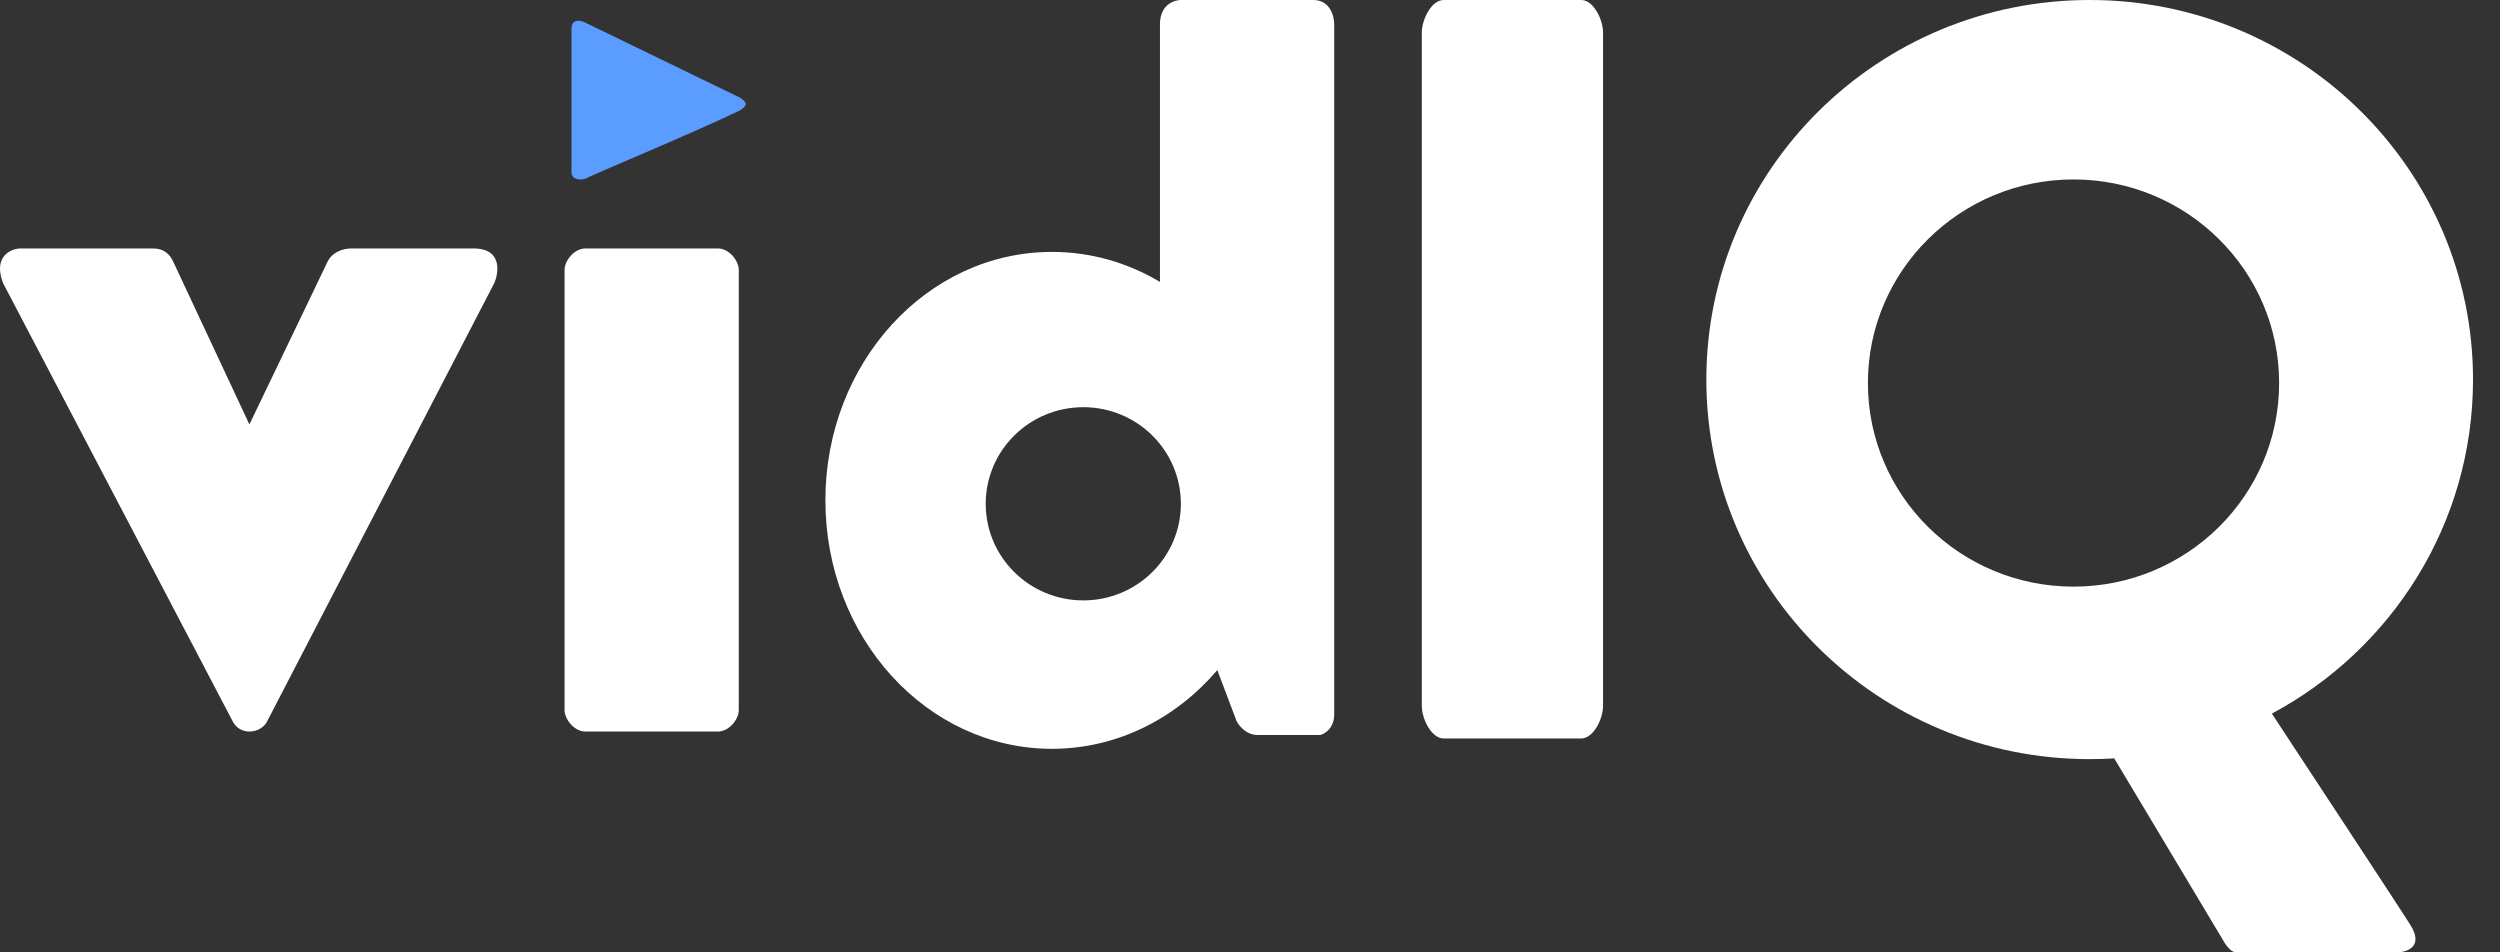 <svg width="63" height="24" viewBox="0 0 63 24" fill="none" xmlns="http://www.w3.org/2000/svg">
<rect x="0" y="0" width="63" height="24" fill="#333333" stroke="none"/>
<path fill-rule="evenodd" clip-rule="evenodd" d="M57.251 17.983C60.27 16.366 62.32 13.203 62.32 9.565C62.32 4.282 57.995 0 52.66 0C47.325 0 43 4.282 43 9.565C43 14.848 47.325 19.13 52.66 19.13C52.868 19.13 53.075 19.124 53.279 19.111L55.997 23.652C56.056 23.768 56.208 24 56.348 24H60.388C60.652 24 61.091 23.861 60.739 23.304C60.465 22.87 58.677 20.15 57.251 17.983ZM52.252 14.783C55.114 14.783 57.434 12.486 57.434 9.652C57.434 6.819 55.114 4.522 52.252 4.522C49.391 4.522 47.071 6.819 47.071 9.652C47.071 12.486 49.391 14.783 52.252 14.783Z" fill="white"/>
<path d="M40.397 0.821C40.397 0.486 40.151 0 39.849 0H36.378C36.076 0 35.83 0.486 35.83 0.821V17.788C35.83 18.123 36.076 18.609 36.378 18.609H39.849C40.151 18.609 40.397 18.123 40.397 17.788V0.821Z" fill="white"/>
<path fill-rule="evenodd" clip-rule="evenodd" d="M30.676 16.887L31.163 18.174C31.222 18.29 31.409 18.522 31.69 18.522H33.271C33.388 18.493 33.622 18.348 33.622 18V0.609C33.622 0.406 33.517 0 33.095 0H29.758C29.582 0 29.231 0.122 29.231 0.609V7.104C28.422 6.622 27.494 6.348 26.509 6.348C23.356 6.348 20.8 9.151 20.8 12.609C20.8 16.067 23.356 18.87 26.509 18.87C28.153 18.87 29.634 18.107 30.676 16.887ZM27.299 15.13C28.657 15.13 29.758 14.04 29.758 12.696C29.758 11.351 28.657 10.261 27.299 10.261C25.941 10.261 24.84 11.351 24.84 12.696C24.84 14.04 25.941 15.13 27.299 15.13Z" fill="white"/>
<path d="M18.617 6.798C18.617 6.579 18.381 6.261 18.091 6.261H14.754C14.463 6.261 14.227 6.579 14.227 6.798V17.898C14.227 18.117 14.463 18.435 14.754 18.435H18.091C18.381 18.435 18.617 18.117 18.617 17.898V6.798Z" fill="white"/>
<path d="M18.624 2.793C17.498 3.336 15.01 4.37 14.74 4.507C14.627 4.536 14.402 4.542 14.402 4.336V0.736C14.402 0.462 14.627 0.508 14.74 0.565L18.624 2.45C18.624 2.45 18.793 2.536 18.793 2.622C18.793 2.708 18.624 2.793 18.624 2.793Z" fill="#5A9CFF"/>
<path d="M6.285 10.696L4.378 6.621C4.275 6.381 4.109 6.261 3.852 6.261H0.514C0.308 6.261 -0.188 6.435 0.075 7.13L5.873 18.195C5.95 18.339 6.104 18.435 6.285 18.435C6.465 18.435 6.645 18.339 6.723 18.195L12.458 7.13C12.535 6.962 12.721 6.261 11.931 6.261H8.857C8.6 6.261 8.345 6.381 8.242 6.621L6.285 10.696Z" fill="white"/>
</svg>
